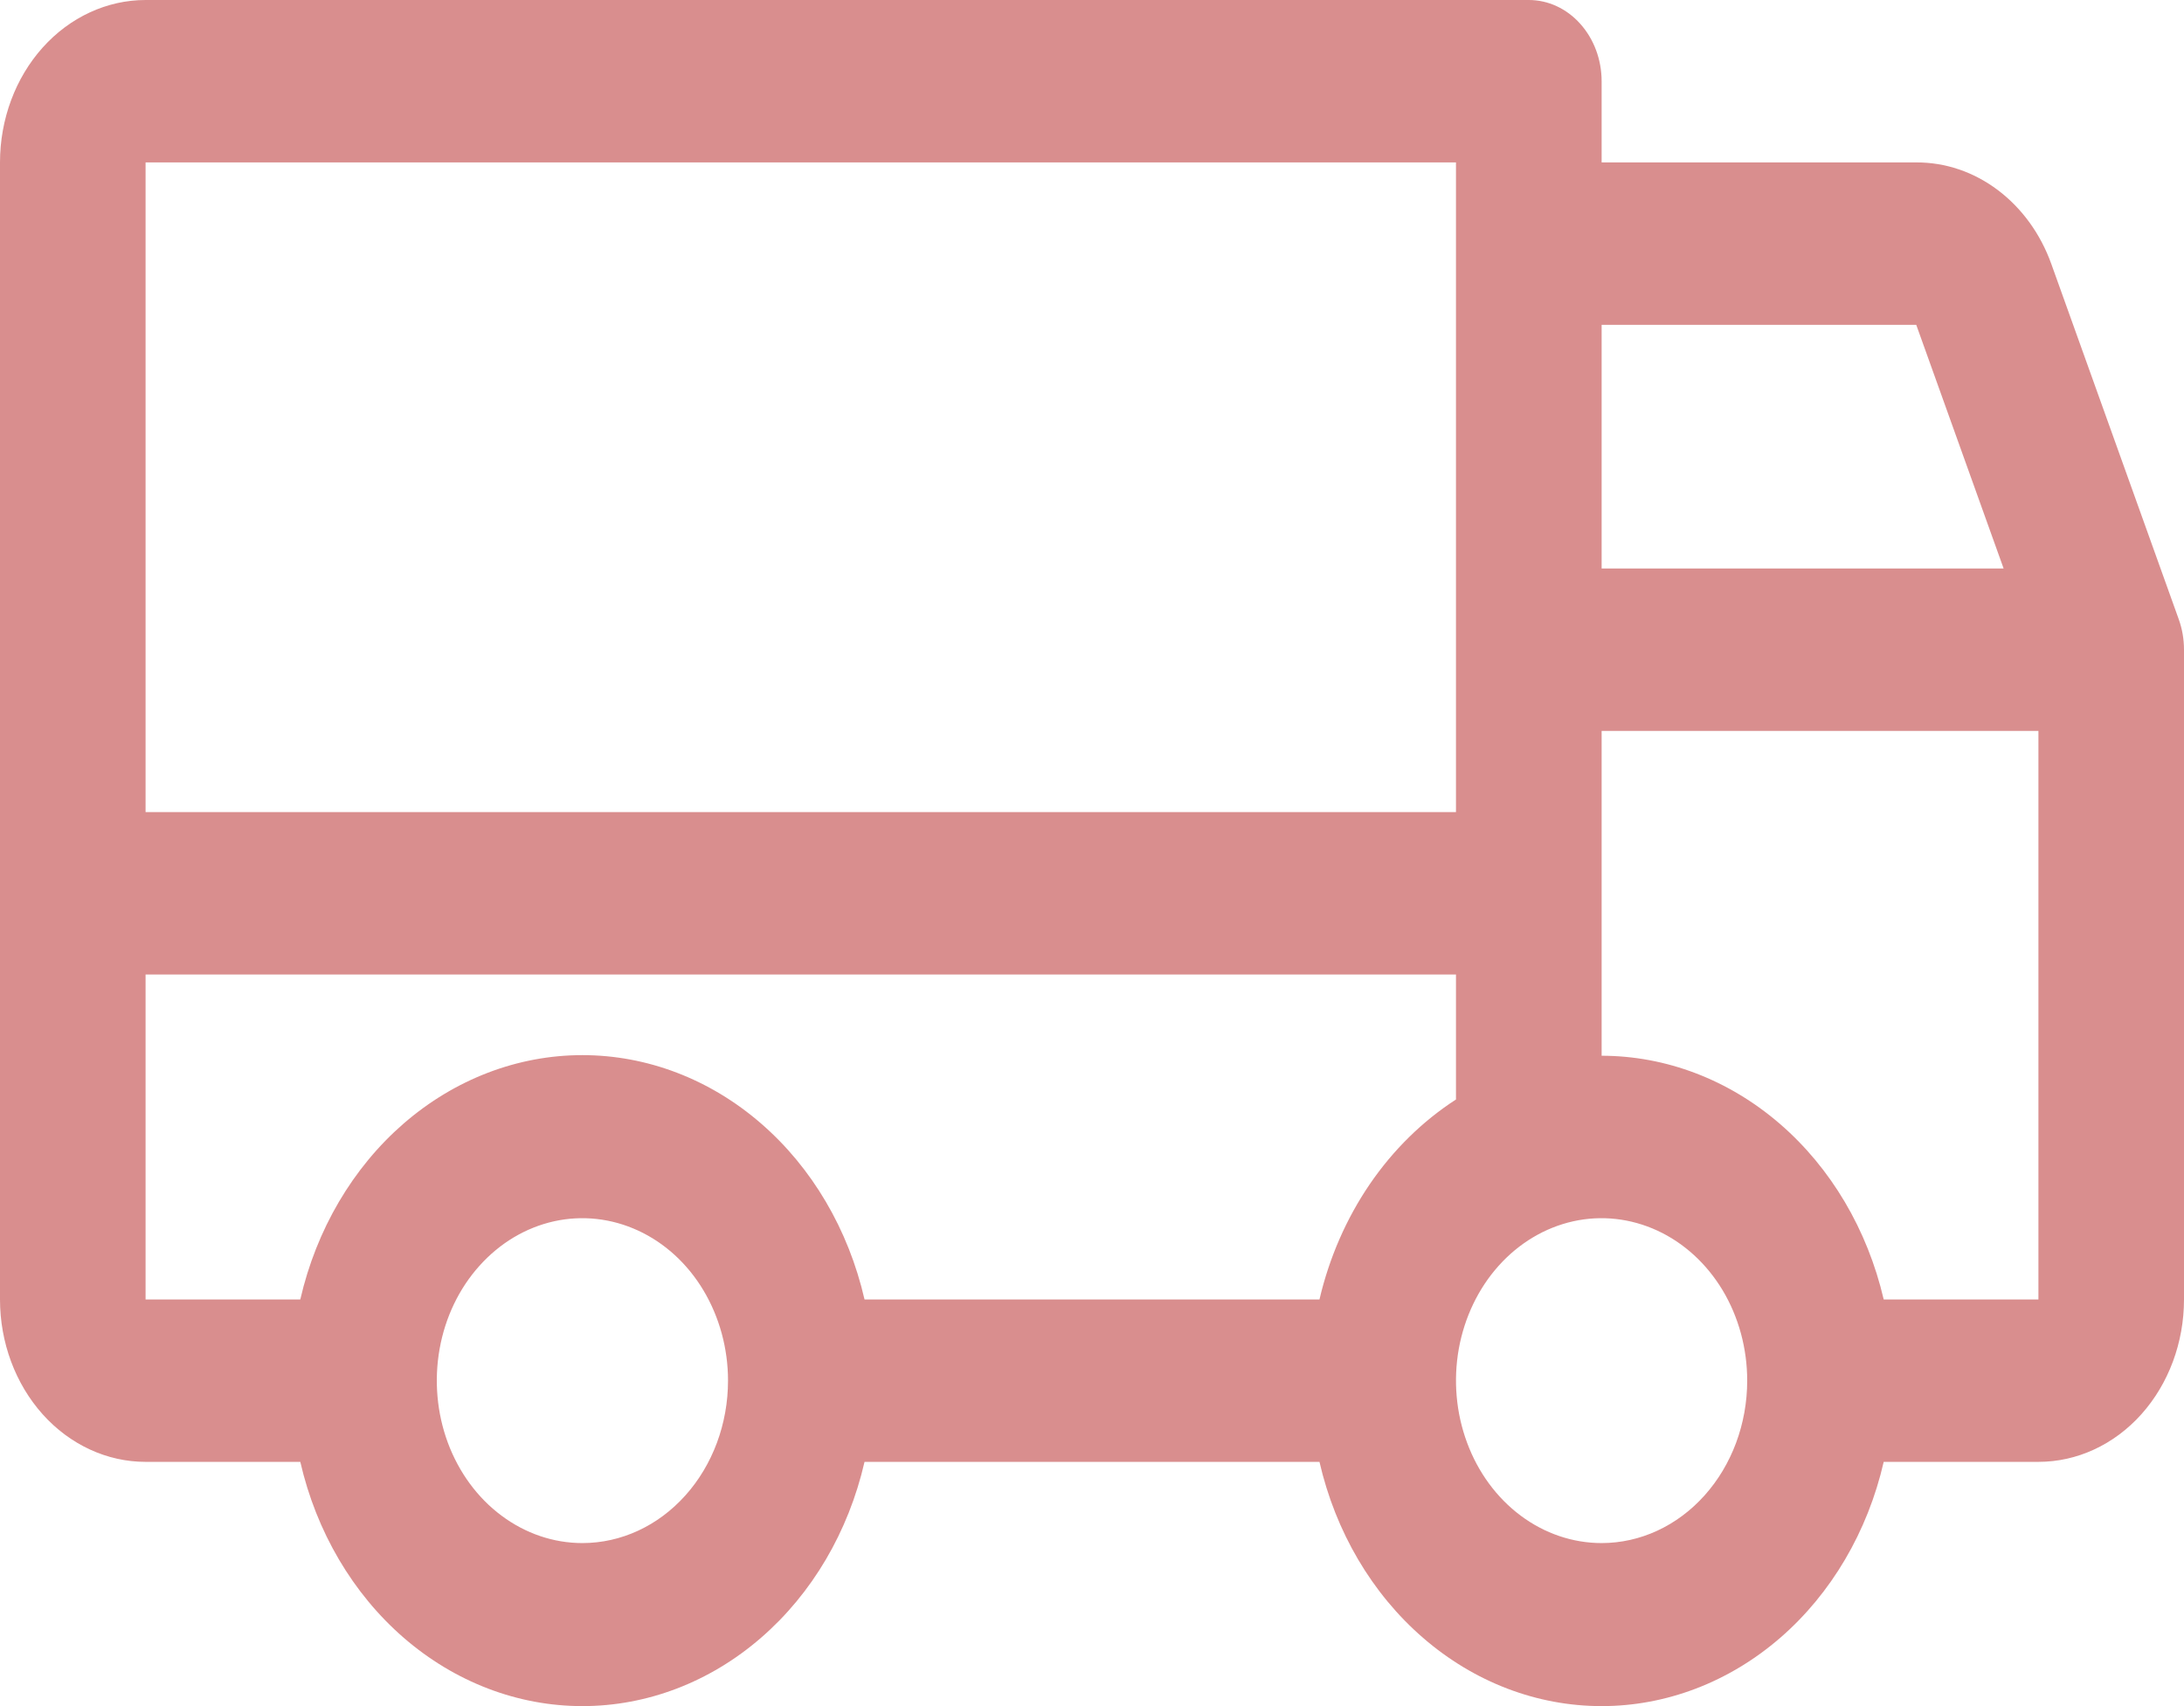 <svg width="32" height="25" viewBox="0 0 32 25" fill="none" xmlns="http://www.w3.org/2000/svg">
<path d="M31.923 9.074L30.056 3.868C29.898 3.427 29.624 3.05 29.272 2.785C28.919 2.519 28.503 2.378 28.077 2.38H23.467V1.19C23.467 0.874 23.354 0.572 23.154 0.349C22.954 0.125 22.683 0 22.4 0H2.133C1.568 0 1.025 0.251 0.625 0.697C0.225 1.143 0 1.749 0 2.38V19.041C0 19.672 0.225 20.277 0.625 20.724C1.025 21.17 1.568 21.421 2.133 21.421H4.4C4.635 22.445 5.169 23.352 5.917 24C6.666 24.648 7.586 25 8.533 25C9.481 25 10.401 24.648 11.149 24C11.898 23.352 12.432 22.445 12.667 21.421H19.333C19.568 22.445 20.102 23.352 20.851 24C21.599 24.648 22.519 25 23.467 25C24.414 25 25.334 24.648 26.083 24C26.831 23.352 27.365 22.445 27.6 21.421H29.867C30.433 21.421 30.975 21.17 31.375 20.724C31.775 20.277 32 19.672 32 19.041V9.52C32 9.367 31.974 9.216 31.923 9.074ZM23.467 4.76H28.077L29.357 8.33H23.467V4.76ZM2.133 2.38H21.333V11.9H2.133V2.38ZM8.533 22.611C8.111 22.611 7.699 22.471 7.348 22.209C6.997 21.948 6.724 21.576 6.562 21.141C6.401 20.706 6.359 20.228 6.441 19.766C6.523 19.305 6.726 18.88 7.025 18.548C7.323 18.215 7.703 17.988 8.117 17.896C8.531 17.804 8.96 17.852 9.35 18.032C9.74 18.212 10.073 18.517 10.307 18.908C10.541 19.3 10.667 19.76 10.667 20.23C10.667 20.862 10.442 21.467 10.042 21.913C9.642 22.36 9.099 22.611 8.533 22.611ZM19.333 19.041H12.667C12.432 18.017 11.898 17.109 11.149 16.461C10.401 15.813 9.481 15.461 8.533 15.461C7.586 15.461 6.666 15.813 5.917 16.461C5.169 17.109 4.635 18.017 4.4 19.041H2.133V14.28H21.333V16.111C20.843 16.428 20.413 16.85 20.07 17.352C19.727 17.855 19.476 18.429 19.333 19.041ZM23.467 22.611C23.045 22.611 22.632 22.471 22.281 22.209C21.931 21.948 21.657 21.576 21.496 21.141C21.334 20.706 21.292 20.228 21.374 19.766C21.457 19.305 21.66 18.88 21.958 18.548C22.256 18.215 22.637 17.988 23.05 17.896C23.464 17.804 23.893 17.852 24.283 18.032C24.673 18.212 25.006 18.517 25.241 18.908C25.475 19.3 25.6 19.76 25.6 20.23C25.6 20.862 25.375 21.467 24.975 21.913C24.575 22.36 24.032 22.611 23.467 22.611ZM29.867 19.041H27.6C27.362 18.019 26.827 17.114 26.079 16.468C25.331 15.822 24.413 15.471 23.467 15.47V10.71H29.867V19.041Z" fill="#D98E8E"/>
</svg>
